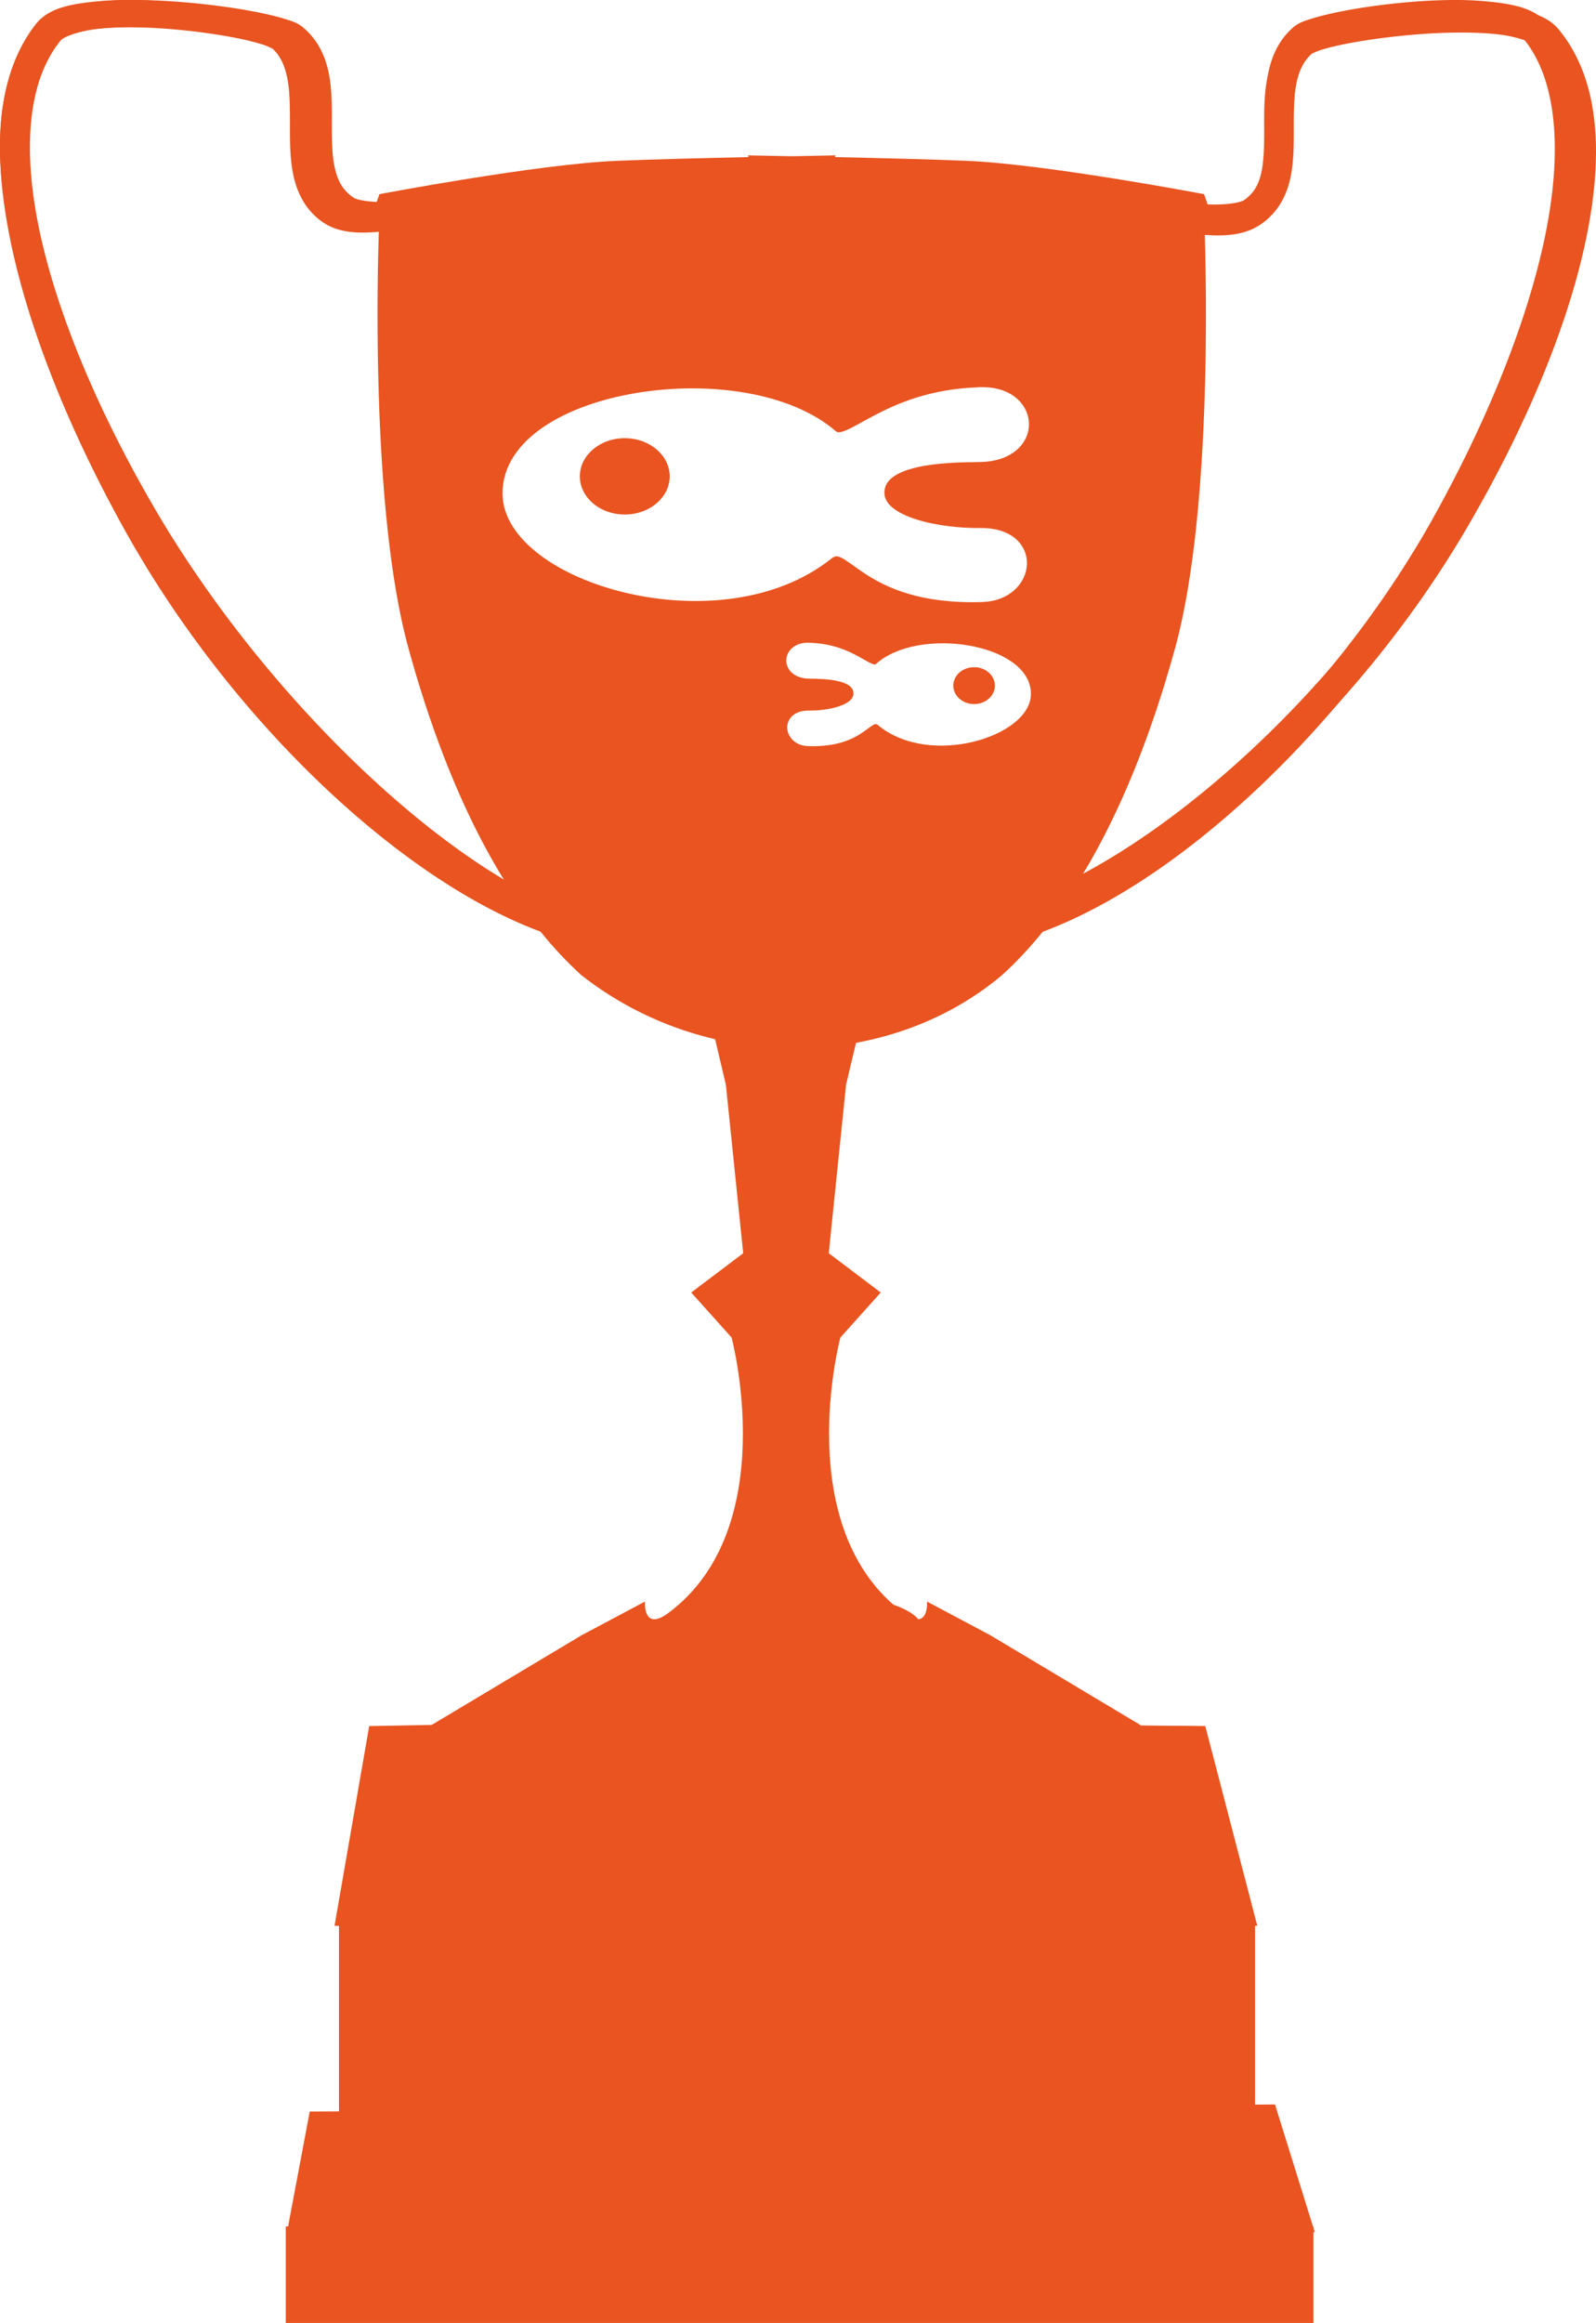 <svg xmlns="http://www.w3.org/2000/svg" width="176.999" height="257.492">
  <defs>
    <filter id="a" width="1.336" height="1.109" x="-.168" y="-.054" color-interpolation-filters="sRGB">
      <feGaussianBlur stdDeviation="3.252"/>
    </filter>
    <filter id="b" width="1.255" height="1.094" x="-.127" y="-.047" color-interpolation-filters="sRGB">
      <feGaussianBlur stdDeviation="3.001"/>
    </filter>
    <filter id="c" width="1.156" height="1.143" x="-.078" y="-.071" color-interpolation-filters="sRGB">
      <feGaussianBlur stdDeviation="2.732"/>
    </filter>
  </defs>
  <g fill="#e95420" transform="translate(-12 -767.87)">
    <path d="M173.248 767.87a60.954 60.954 0 0 0-4.457.19c-2.992.23-5.922.642-8.28 1.123-1.179.24-2.222.49-3.07.761-.85.27-1.451.447-2.12 1.047-1.613 1.446-2.374 3.34-2.714 5.232-.34 1.893-.317 3.828-.317 5.67 0 1.844-.03 3.59-.356 4.986-.326 1.396-.857 2.4-1.941 3.159-.585.41-2.956.641-5.052.419a32.23 32.23 0 0 1-3.882-.666l-.793 2.93s1.98.491 4.339.742c2.358.25 5.13.494 7.25-.99 1.8-1.26 2.737-3.077 3.169-4.928.432-1.85.416-3.79.416-5.651 0-1.862.007-3.652.277-5.157s.765-2.662 1.743-3.54c-.17.154.31-.163.99-.38.682-.217 1.616-.46 2.715-.685 2.196-.448 5.031-.847 7.884-1.065 2.852-.219 5.734-.238 8.002.019 2.269.256 3.813.951 4.081 1.294 3.546 4.524 4.153 12.334 2.199 21.749-1.954 9.415-6.385 20.327-12.262 30.921-11.754 21.188-31.531 39.039-45.916 43.744l1.01 2.874c16.125-5.275 35.7-23.596 47.68-45.19 5.99-10.798 10.538-21.928 12.578-31.76 2.04-9.83 1.678-18.485-2.773-24.165-1.351-1.724-3.623-2.18-6.22-2.474a36.882 36.882 0 0 0-4.18-.21z" color="#000" enable-background="accumulate" font-family="Sans" overflow="visible"/>
    <path d="M174.045 768.485c1.52-.004 2.982.062 4.336.207 2.708.29 5.075.741 6.483 2.445 4.64 5.614 5.018 14.168 2.891 23.885-2.127 9.717-6.847 20.717-13.09 31.389-12.488 21.344-32.827 39.428-49.635 44.642l-1.053-2.84C138.97 863.562 159.5 845.94 171.753 825c6.126-10.47 10.744-21.256 12.781-30.561 2.037-9.305 1.404-17.025-2.292-21.497-.28-.338-1.889-1.025-4.253-1.279-2.365-.253-5.369-.234-8.342-.018-2.974.216-5.928.61-8.218 1.053-1.145.221-2.12.462-2.829.677-.71.215-1.21.527-1.032.376-1.02.867-1.535 2.011-1.817 3.498-.282 1.487-.27 3.257-.269 5.097 0 1.84-.004 3.757-.454 5.586-.45 1.829-1.426 3.625-3.303 4.87-2.21 1.467-5.099 1.226-7.558.979-2.458-.248-4.522-.734-4.522-.734l.826-2.896s1.863.438 4.047.658c2.185.22 4.656-.009 5.266-.414 1.13-.75 1.704-1.743 2.044-3.122.34-1.379.372-3.106.371-4.927 0-1.821-.044-3.734.31-5.605.354-1.87 1.148-3.742 2.829-5.172.697-.592 1.345-.766 2.23-1.034s1.95-.515 3.18-.752c2.458-.476 5.512-.883 8.63-1.11a67.292 67.292 0 0 1 4.667-.188zm-147.699-.615a36.416 36.416 0 0 0-4.16.21c-2.598.293-4.87.75-6.22 2.473-4.451 5.68-4.814 14.334-2.773 24.166 2.04 9.831 6.569 20.961 12.559 31.758 11.98 21.595 31.574 39.916 47.699 45.19l1.01-2.873c-14.385-4.705-34.162-22.556-45.916-43.744-5.877-10.593-10.308-21.506-12.262-30.92-1.954-9.416-1.347-17.226 2.199-21.75.268-.343 1.812-1.038 4.08-1.294 2.269-.257 5.15-.238 8.003-.02 2.853.22 5.687.618 7.884 1.066a27.11 27.11 0 0 1 2.714.685c.68.217 1.16.534.99.38.979.878 1.473 2.035 1.744 3.54.27 1.505.258 3.295.257 5.157 0 1.862.004 3.8.436 5.651.432 1.85 1.368 3.668 3.17 4.929 2.118 1.483 4.89 1.24 7.25.99a35.904 35.904 0 0 0 4.337-.743l-.792-2.93s-1.787.443-3.882.666c-2.096.222-4.467-.01-5.052-.419-1.084-.76-1.635-1.763-1.96-3.159-.326-1.395-.358-3.142-.357-4.985 0-1.843.042-3.778-.297-5.67-.34-1.893-1.101-3.787-2.714-5.233-.669-.6-1.29-.776-2.14-1.047-.849-.27-1.871-.52-3.05-.761-2.358-.481-5.288-.894-8.28-1.123a61.232 61.232 0 0 0-4.477-.19z" color="#000" enable-background="accumulate" font-family="Sans" overflow="visible"/>
    <path d="M26.954 767.87a40.006 40.006 0 0 0-4.336.207c-2.708.29-5.076.741-6.484 2.445-4.64 5.613-5.017 14.168-2.89 23.885 2.126 9.717 6.847 20.717 13.09 31.389 12.487 21.343 32.827 41.428 49.635 46.642l1.053-2.84c-14.994-4.651-35.525-24.272-47.776-45.213-6.126-10.47-10.745-21.256-12.782-30.561-2.036-9.305-1.404-17.025 2.292-21.497.28-.338 1.89-1.025 4.254-1.279 2.364-.253 5.368-.234 8.342-.019 2.973.216 5.928.61 8.218 1.054 1.144.221 2.119.462 2.828.677.71.214 1.21.527 1.033.376 1.02.867 1.535 2.01 1.817 3.498.281 1.487.269 3.256.268 5.097 0 1.84.004 3.756.454 5.585.45 1.83 1.427 3.625 3.304 4.872 2.209 1.466 5.099 1.225 7.557.977a39.16 39.16 0 0 0 4.522-.733l-.826-2.896s-1.862.438-4.047.658c-2.184.22-4.655-.009-5.265-.414-1.13-.75-1.705-1.743-2.044-3.122-.34-1.379-.372-3.106-.372-4.927 0-1.822.045-3.734-.31-5.605-.354-1.87-1.147-3.742-2.828-5.172-.697-.592-1.345-.767-2.23-1.034-.885-.268-1.951-.515-3.18-.752-2.458-.476-5.512-.884-8.63-1.11a67.298 67.298 0 0 0-4.667-.188z" color="#000" enable-background="accumulate" font-family="Sans" overflow="visible"/>
    <path d="m46.35 1001.93 107.05-.786 4.407 14.147H43.831Zm48.594-216.837.079.19c-5.048.111-10.94.256-14.698.418-8.835.382-26.247 3.692-26.247 3.692l-1.287 3.692s18.717-3.315 28.188-3.692c6.342-.253 14.72-.754 18.838-1.009 4.13.255 12.485.757 18.818 1.009 9.47.377 28.168 3.692 28.168 3.692l-1.268-3.692s-17.41-3.31-26.246-3.692c-3.759-.162-9.65-.307-14.698-.418l.079-.19-4.853.095-4.873-.095z"/>
    <path d="M97.5 786.175v.19c-13.349.341-25.525-.82-43.422 5.347 0 0-1.422 31.09 3.21 47.971 3.454 12.59 9.335 27.351 19.194 36.287 14.011 10.988 34.003 10.629 46.63 0 9.859-8.936 15.76-23.696 19.215-36.287 4.63-16.881 3.209-47.97 3.209-47.97-17.906-6.17-30.085-5.024-43.441-5.367v-.17c-.774.044-1.536.083-2.298.113a129.7 129.7 0 0 1-2.298-.114z"/>
    <path d="m91.76 881.008 1.658 8.002 1.657 18.483-4.971 4.306 3.86 4.935s4.878 23.37-5.456 32.212c-2.353 2.013-2.14-1.175-2.14-1.175l-5.754 3.507-15.367 7.945c10.325 10.323 22.173 8.748 33.911 8.041 11.738.706 23.603 2.282 33.929-8.04l-15.368-7.946-5.755-3.507s.214 3.188-2.14 1.175c-10.333-8.843-5.455-32.212-5.455-32.212l3.86-4.935-4.97-4.306 1.656-18.483 1.657-8.002c-13.444 5.184-4.56 2.208-14.811 0z"/>
    <path d="m65.764 958.965-12.82.237-3.844 22.135c36.988 1.33 64.854.283 102.334 0l-5.765-22.135c-5.238-.104-17.166.128-12.32-1.237-19.43 10.21-52.626 13.288-67.585 1zm24.614-13.59c-2.648.726-4.29 1.744-4.29 2.873 0 2.207 6.296 3.996 14.054 3.996 7.759 0 14.036-1.79 14.036-3.996 0-1.129-1.642-2.147-4.29-2.873-.516.444-1.095.854-1.739 1.218 1.2.467 1.924 1.033 1.924 1.655 0 1.56-4.448 2.817-9.93 2.817-5.483 0-9.93-1.257-9.93-2.817 0-.622.704-1.188 1.904-1.655a10.879 10.879 0 0 1-1.739-1.218z"/>
    <path d="M-592.132 378.345c-24.342-21.175-40.342-23.957-46.467-141.421l6.06-2.02c.998 55.244-7.933 101.348 40.407 143.441z" filter="url(#a)" transform="matrix(.634 0 0 .609 462.714 647.442)"/>
    <path d="M-561.827 388.447c24.341-21.175 50.443-33.05 56.568-150.513l-6.06-2.02c-.998 55.244-2.168 110.44-50.508 152.533z" filter="url(#b)" transform="matrix(.634 0 0 .609 462.714 647.442)"/>
    <path d="m-614.355 236.183 13.132 83.574 60.609-1.145 10.101-84.718c-29.798-11.82-56.632-3.487-83.842 2.29z" filter="url(#c)" transform="matrix(.634 0 0 .609 462.714 647.442)"/>
    <path d="m90.58 880.008 1.92 8.092 1.922 18.688-5.764 4.355 4.477 4.99s5.635 21.094-6.993 30.518c-2.875 2.146-2.614-1.252-2.614-1.252l-7.033 3.737-16.659 9.961c11.972 10.438 25.71 8.845 39.32 8.13 13.611.715 27.369 2.308 39.341-8.13l-16.66-9.96-7.031-3.738s.26 3.398-2.615 1.252c-12.627-9.424-6.993-30.518-6.993-30.518l4.477-4.99-5.764-4.355 1.921-18.688 1.922-8.092c-15.59 5.242-5.289 2.232-17.175 0z"/>
    <rect width="101.591" height="28.179" x="49.594" y="980.23" ry=".509"/>
    <rect width="113.977" height="10.687" x="43.69" y="1014.675" ry="0"/>
  </g>
  <path fill="#fff" stroke="#fff" stroke-width="1.591" d="M92.272 48.482c-9.754-8.559-35.76-4.555-35.748 6.21.01 9.028 23.238 16.124 35.168 6.615 2.842-2.265 3.905 5.058 17.25 4.629 5.178-.167 5.968-6.691-.22-6.61-4.314.057-11.48-1.13-11.434-4.741.05-3.934 7.233-4.124 11.32-4.164 6.559-.063 6.053-7.124-.169-6.69-10.239.362-14.141 6.194-16.167 4.751zm-22.985-.705c3.19 0 5.778 2.25 5.778 5.026s-2.587 5.026-5.778 5.026c-3.19 0-5.778-2.25-5.778-5.026s2.587-5.026 5.778-5.026z"/>
  <path fill="#fff" stroke="#fff" stroke-width=".753" d="M97.354 73.917c4.53-4.124 16.607-2.195 16.602 2.994-.005 4.35-10.792 7.77-16.333 3.187-1.32-1.092-1.814 2.438-8.011 2.23-2.405-.08-2.772-3.224.102-3.185 2.003.027 5.332-.544 5.31-2.285-.024-1.895-3.36-1.987-5.257-2.006-3.046-.03-2.811-3.433.078-3.224 4.755.174 6.568 2.985 7.509 2.29zm10.675-.34c-1.482 0-2.684 1.085-2.684 2.423s1.202 2.422 2.684 2.422c1.481 0 2.683-1.084 2.683-2.422s-1.202-2.422-2.683-2.422z"/>
</svg>
